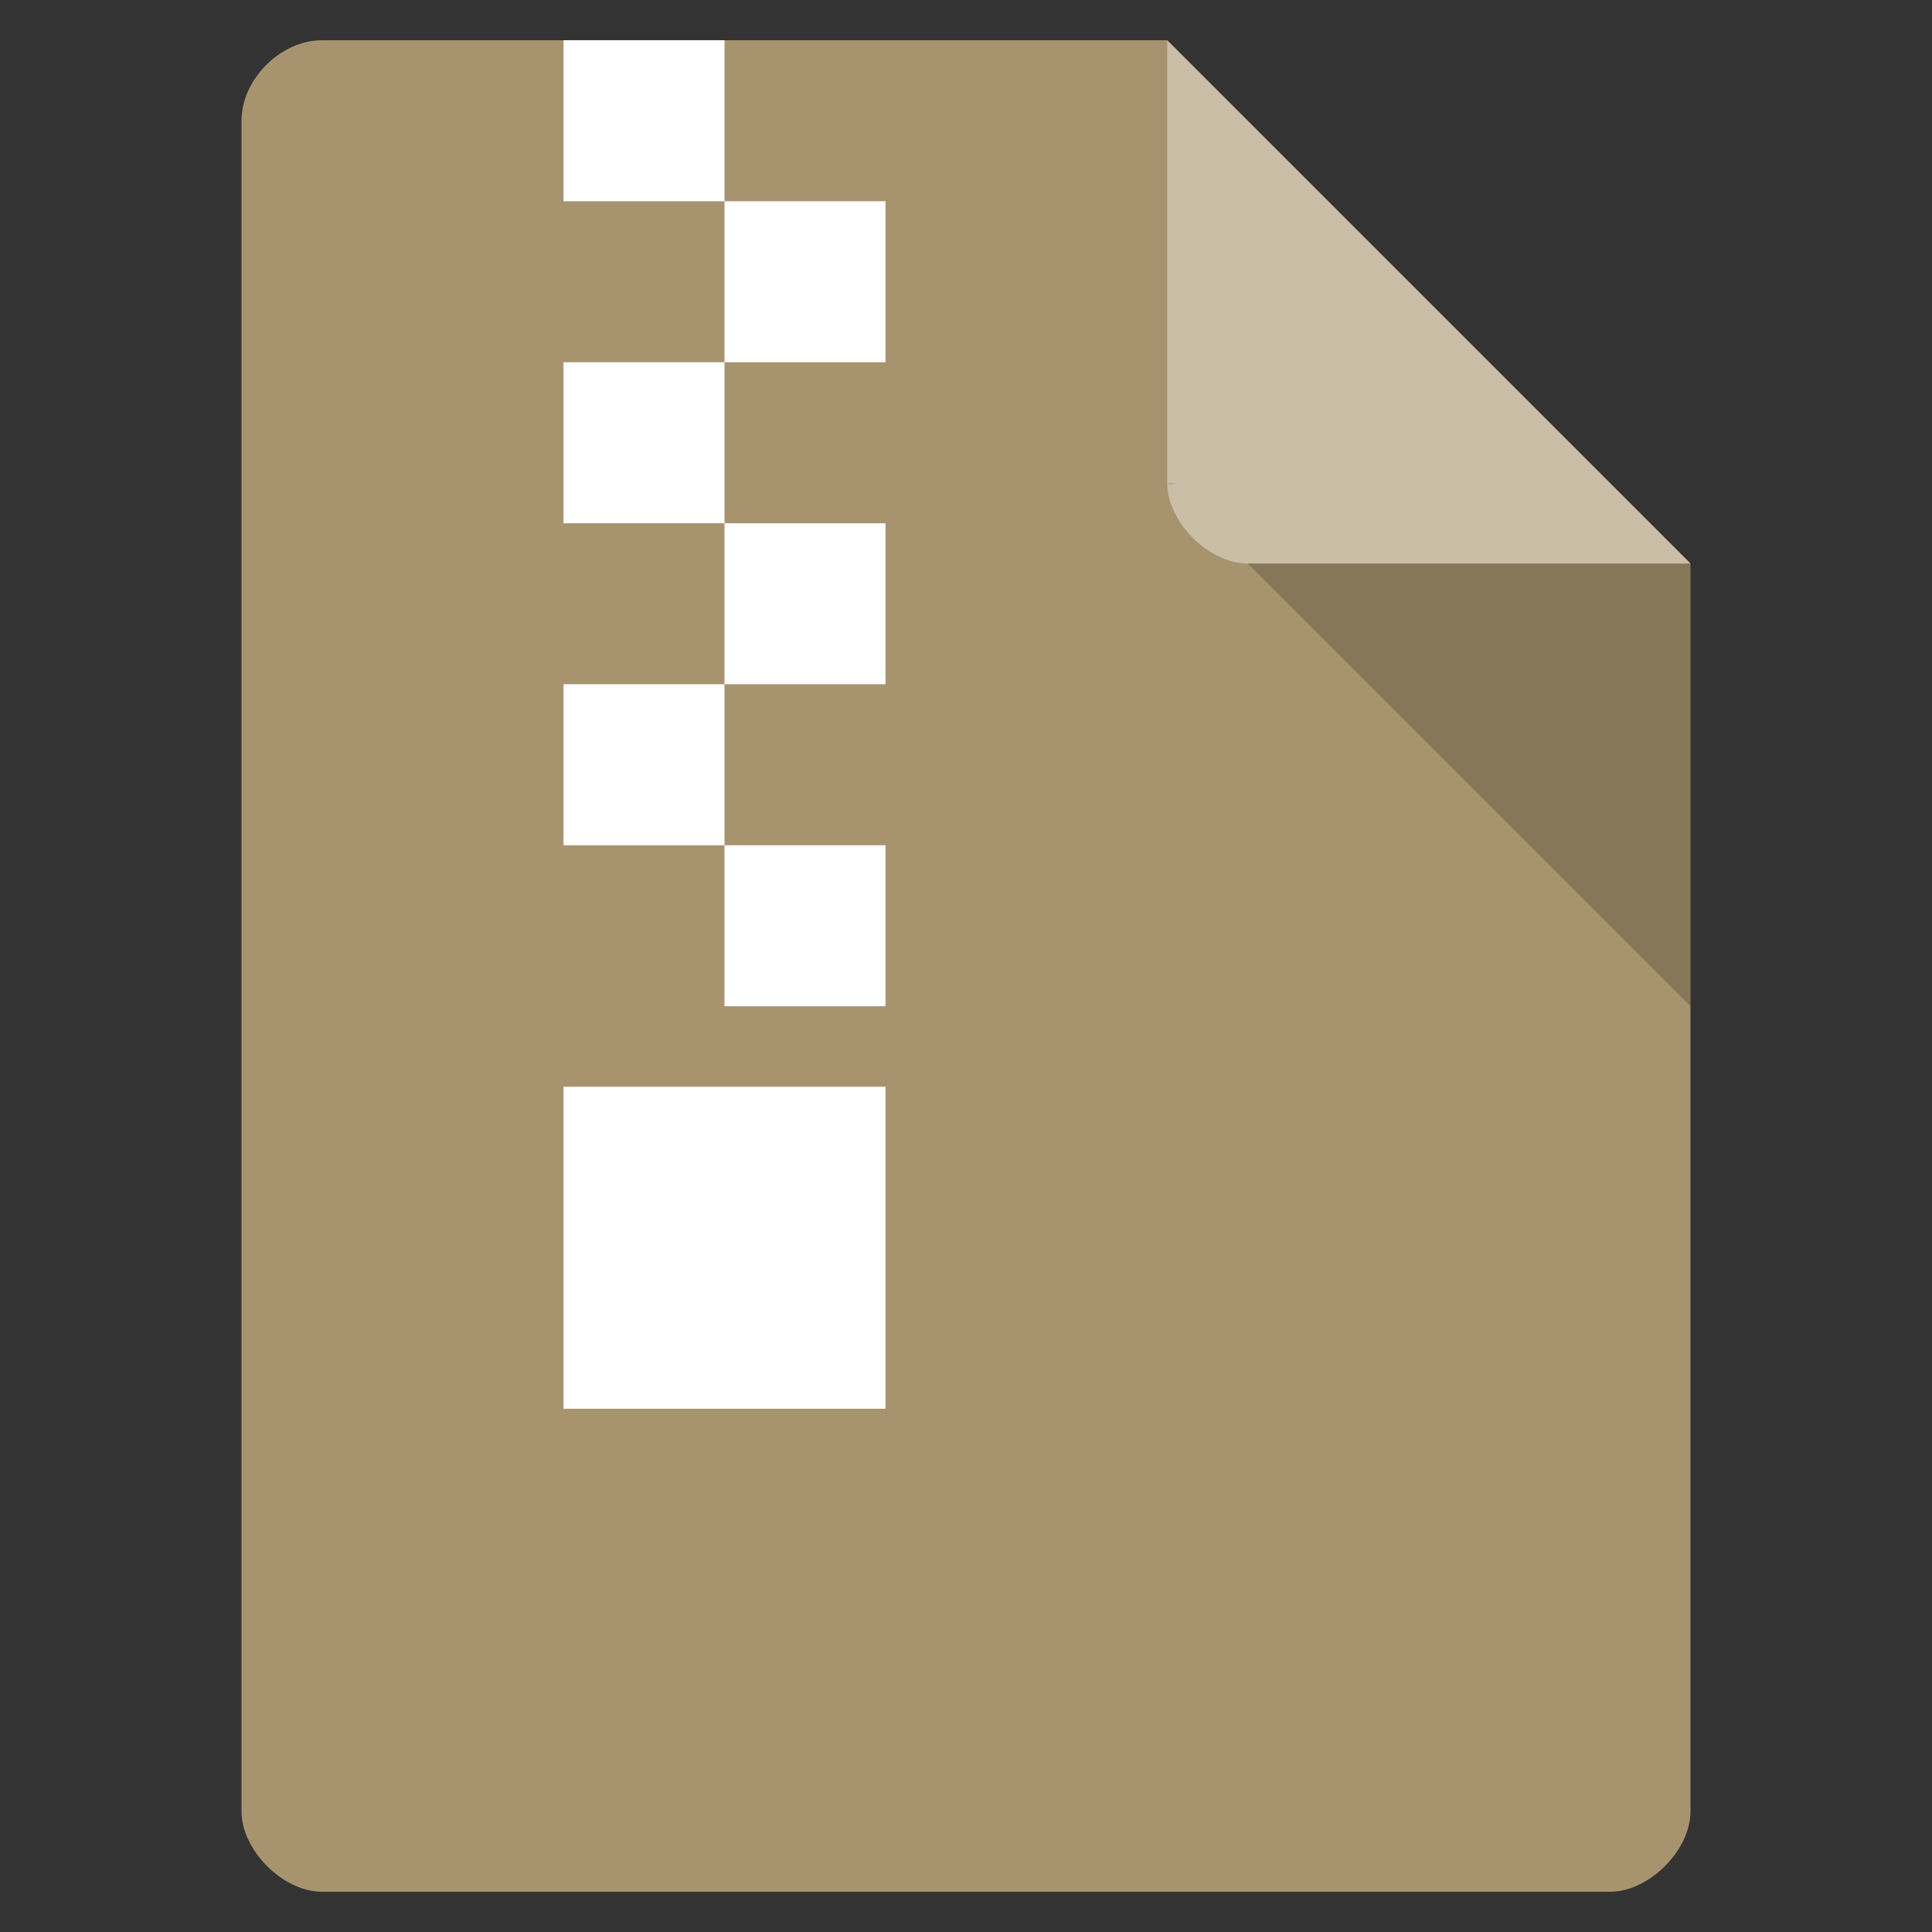 <svg xmlns="http://www.w3.org/2000/svg" viewBox="0 0 48 48">
 <rect x="0" y="0" width="48" height="48" fill="#333333" stroke="none"/>
 <path d="m 8 1 c -1.029 0 -2 0.971 -2 2 l 0 42 c 0 0.971 1.029 2 2 2 l 32 0 c 0.971 0 2 -1.029 2 -2 l 0 -31 -13 -13 z" style="fill:#a7946f"/>
 <path d="m 29 12 0.063 0.063 0.156 -0.063 -0.219 0 z m 2 2 11 11 0 -11 -11 0 z" style="fill-opacity:0.196"/>
 <path d="m 29 1 13 13 -11 0 c -0.971 0 -2 -1.029 -2 -2 l 0 -11 z" style="fill:#fff;fill-opacity:0.392"/>
 <path d="m 14 1 0 4 4 0 0 4 -4 0 0 4 4 0 0 4 -4 0 0 4 4 0 0 4 0 0 0 2 -4 0 0 8 8 0 0 -8 -4 0 0 -2 4 0 0 -4 -4 0 0 -4 4 0 0 -4 -4 0 0 -4 4 0 0 -4 -4 0 0 -4 z" style="fill:#fff"/>
</svg>

